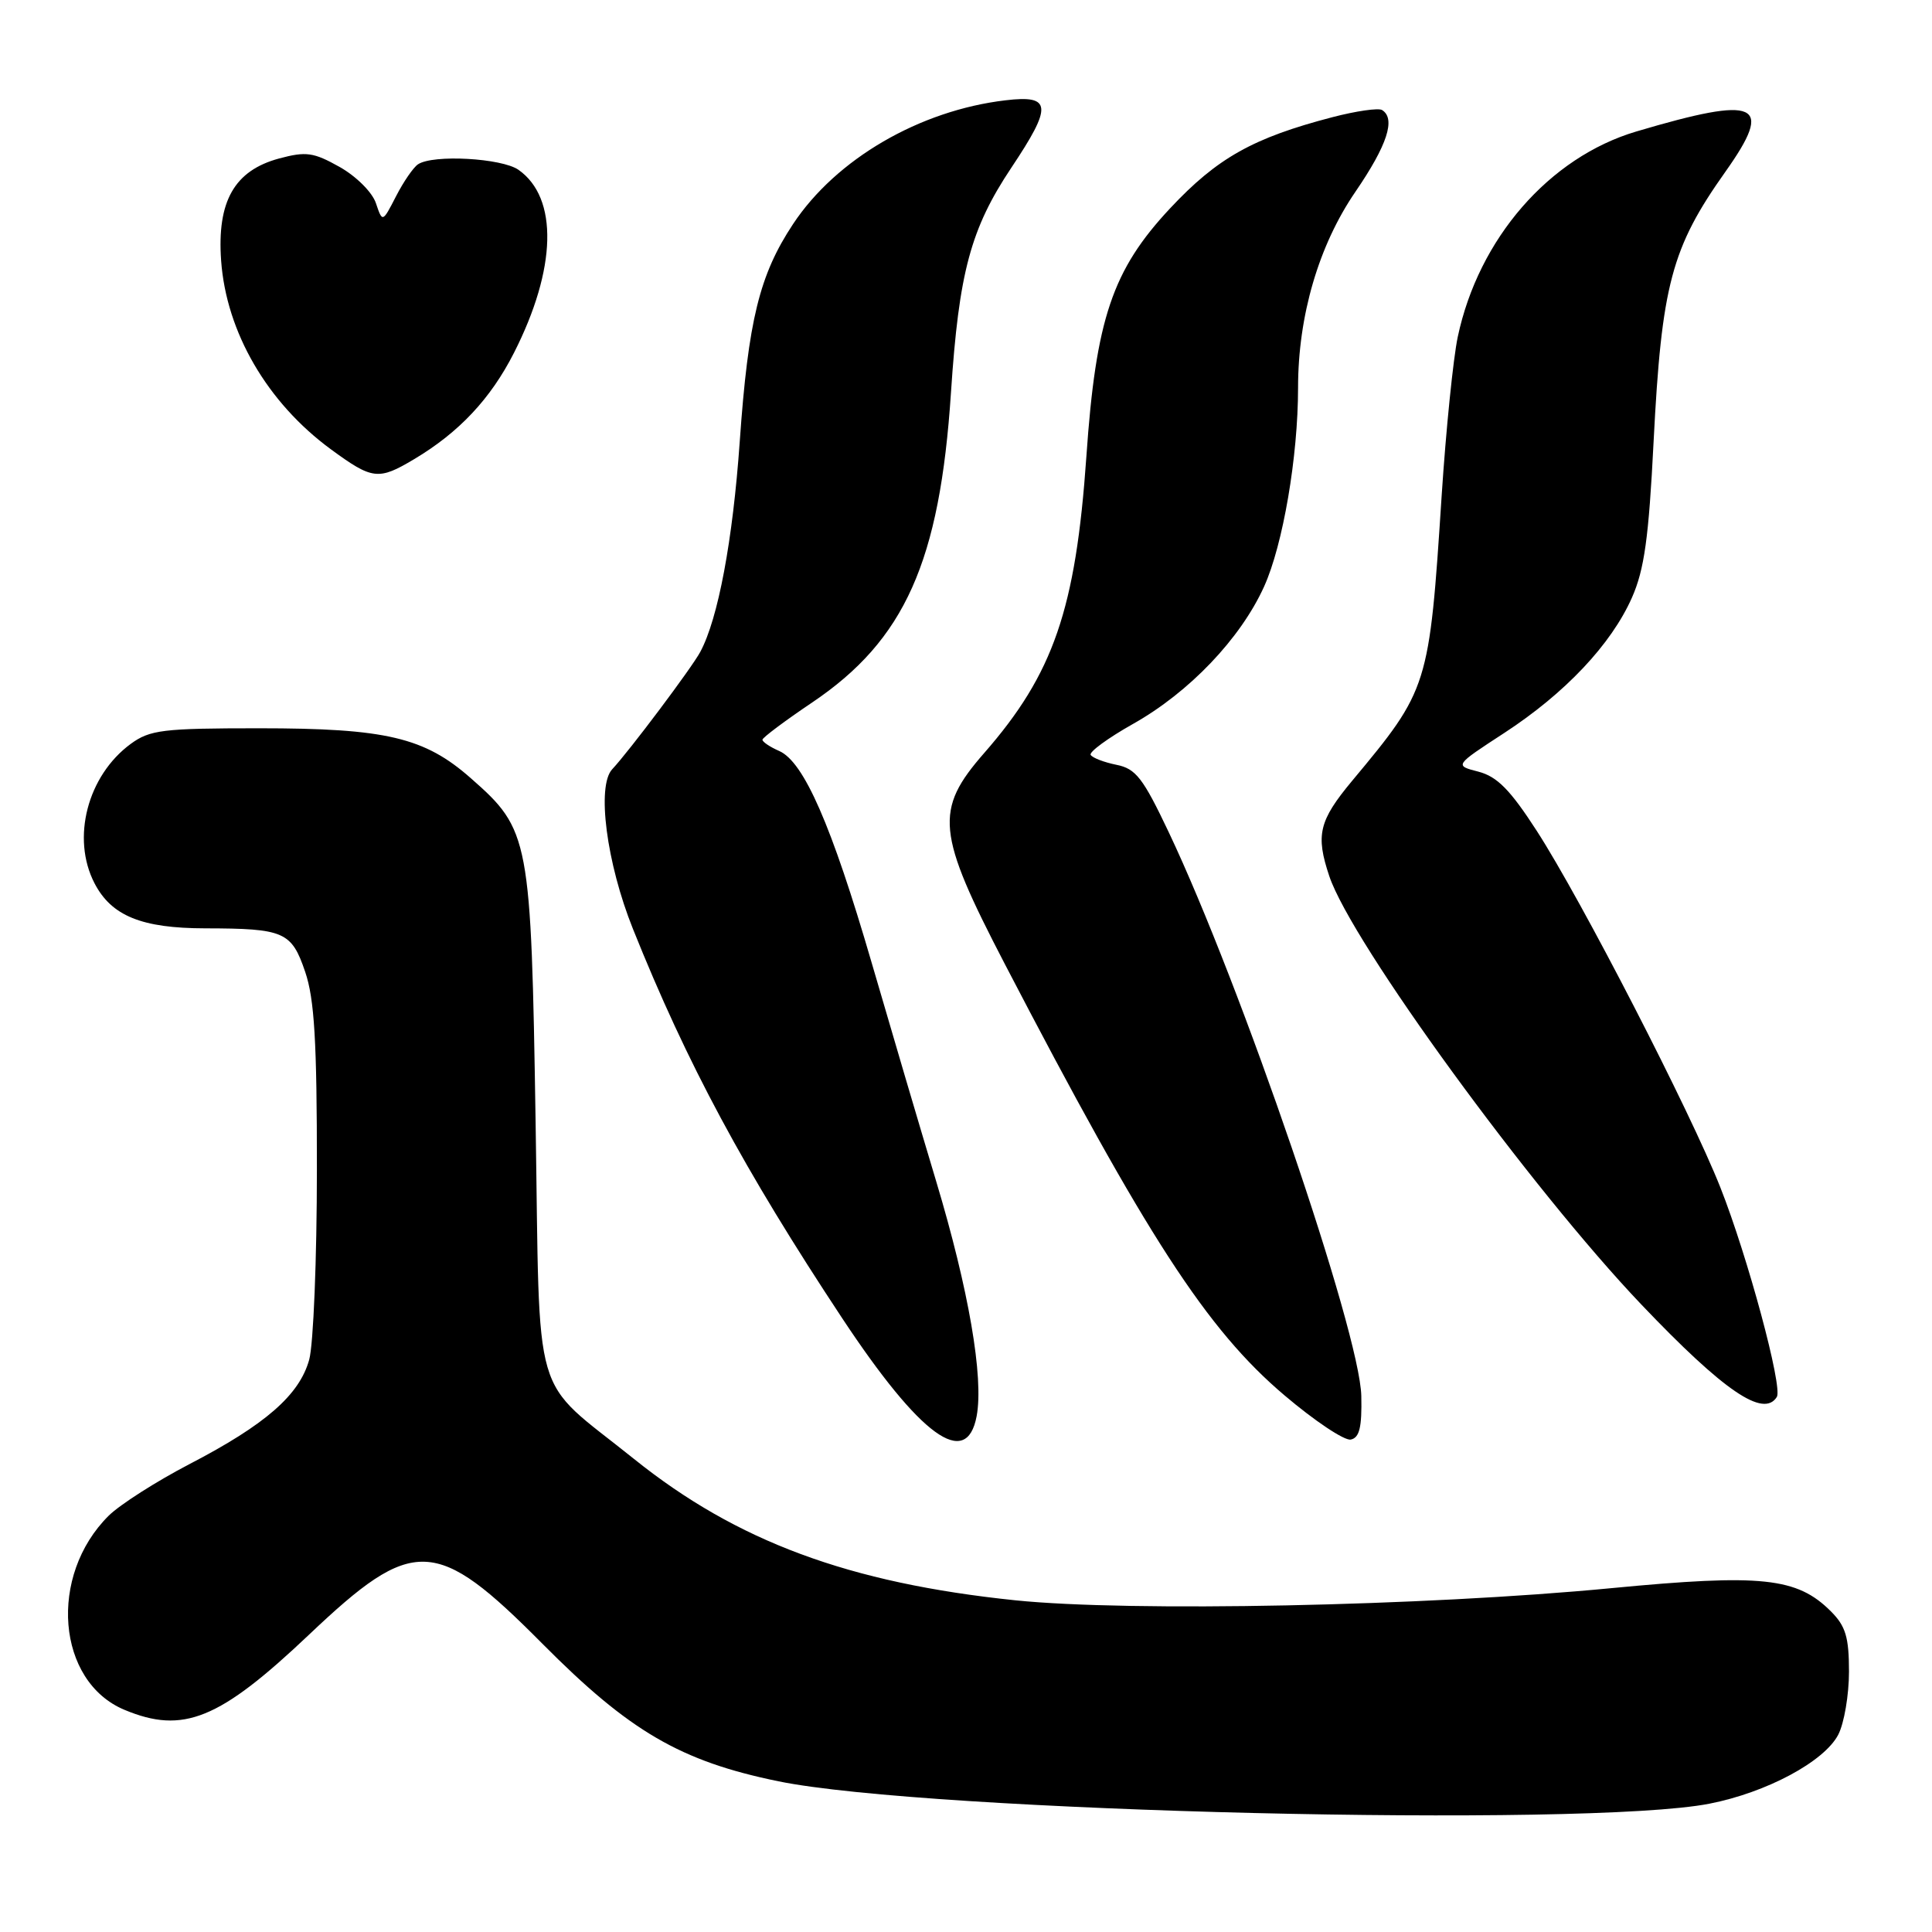<?xml version="1.0" encoding="UTF-8" standalone="no"?>
<!DOCTYPE svg PUBLIC "-//W3C//DTD SVG 1.1//EN" "http://www.w3.org/Graphics/SVG/1.1/DTD/svg11.dtd" >
<svg xmlns="http://www.w3.org/2000/svg" xmlns:xlink="http://www.w3.org/1999/xlink" version="1.1" viewBox="0 0 256 256">
 <g >
 <path fill="currentColor"
d=" M 226.50 239.00 C 234.07 237.52 241.73 233.42 243.58 229.85 C 244.36 228.34 245.00 224.58 245.00 221.50 C 245.00 216.94 244.56 215.47 242.61 213.52 C 238.12 209.02 233.43 208.53 213.50 210.44 C 188.78 212.82 149.70 213.61 134.55 212.05 C 112.52 209.77 97.62 204.25 84.00 193.31 C 70.23 182.24 71.58 186.87 70.97 148.67 C 70.37 110.97 70.19 109.97 62.39 103.12 C 56.25 97.70 51.13 96.50 34.32 96.50 C 21.56 96.50 19.87 96.71 17.32 98.57 C 11.59 102.78 9.43 111.06 12.52 117.03 C 14.76 121.36 18.77 123.00 27.20 123.01 C 37.66 123.03 38.63 123.45 40.44 128.78 C 41.66 132.37 42.00 138.00 41.99 154.93 C 41.99 166.79 41.53 178.15 40.97 180.17 C 39.67 184.85 35.18 188.77 25.11 194.00 C 20.71 196.29 15.89 199.37 14.41 200.83 C 6.37 208.79 7.51 222.81 16.49 226.56 C 24.27 229.81 29.07 227.86 40.94 216.61 C 54.81 203.46 57.75 203.58 71.87 217.80 C 83.41 229.43 90.18 233.37 103.14 236.03 C 122.96 240.09 210.16 242.19 226.50 239.00 Z  M 129.41 187.65 C 130.37 182.52 128.36 170.87 124.04 156.50 C 121.89 149.35 118.04 136.30 115.48 127.50 C 110.19 109.34 106.52 100.95 103.25 99.51 C 102.01 98.97 101.01 98.29 101.03 98.01 C 101.05 97.73 104.01 95.51 107.62 93.08 C 119.89 84.81 124.53 74.44 126.01 52.00 C 127.06 36.08 128.62 30.30 134.01 22.22 C 139.48 14.03 139.36 12.56 133.24 13.29 C 121.85 14.63 110.79 21.07 105.09 29.68 C 100.63 36.41 99.15 42.44 98.02 58.50 C 97.10 71.60 95.16 81.97 92.79 86.38 C 91.69 88.45 83.34 99.57 81.12 101.93 C 79.04 104.15 80.36 114.35 83.87 123.09 C 91.03 140.95 98.58 154.99 111.60 174.68 C 121.94 190.30 128.07 194.77 129.41 187.65 Z  M 180.38 184.97 C 180.19 176.53 164.46 130.49 154.84 110.22 C 151.45 103.08 150.50 101.85 147.93 101.34 C 146.30 101.01 144.76 100.42 144.52 100.03 C 144.28 99.65 146.80 97.80 150.12 95.93 C 157.58 91.74 164.38 84.61 167.50 77.72 C 170.00 72.20 172.00 60.50 172.00 51.38 C 172.00 41.85 174.73 32.52 179.60 25.41 C 183.83 19.23 184.97 15.72 183.13 14.58 C 182.65 14.28 179.69 14.71 176.54 15.53 C 166.03 18.27 161.29 20.93 155.04 27.61 C 147.40 35.78 145.21 42.26 143.95 60.50 C 142.54 80.72 139.59 89.29 130.41 99.78 C 123.79 107.35 124.08 110.30 133.15 127.75 C 151.94 163.87 159.91 176.17 170.20 184.89 C 174.19 188.28 178.15 190.92 178.98 190.75 C 180.14 190.51 180.47 189.12 180.38 184.97 Z  M 235.44 185.10 C 236.24 183.80 231.59 166.54 227.96 157.35 C 224.00 147.33 209.52 119.20 203.62 110.08 C 200.11 104.65 198.38 102.90 195.90 102.25 C 192.71 101.43 192.71 101.43 199.31 97.13 C 207.38 91.87 213.50 85.38 216.24 79.19 C 217.88 75.48 218.47 71.27 219.11 58.52 C 220.17 37.75 221.47 32.84 228.63 22.75 C 235.12 13.59 232.99 12.63 216.83 17.42 C 205.28 20.84 195.92 31.61 193.16 44.64 C 192.56 47.47 191.60 56.92 191.03 65.64 C 189.38 91.03 189.29 91.32 179.15 103.48 C 174.76 108.76 174.31 110.64 176.14 116.10 C 179.10 124.90 202.87 157.52 217.50 172.87 C 228.43 184.34 233.69 187.92 235.44 185.10 Z  M 54.88 60.84 C 60.82 57.30 65.01 52.84 68.10 46.76 C 73.77 35.61 74.00 26.22 68.70 22.50 C 66.48 20.95 57.39 20.44 55.39 21.77 C 54.78 22.17 53.47 24.07 52.48 26.00 C 50.68 29.50 50.68 29.50 49.81 26.92 C 49.33 25.48 47.20 23.36 45.00 22.12 C 41.54 20.18 40.56 20.04 36.98 21.00 C 31.06 22.60 28.74 26.67 29.30 34.53 C 29.98 44.01 35.41 53.35 43.85 59.54 C 49.35 63.57 50.14 63.67 54.88 60.84 Z "/>
</g>
</svg>